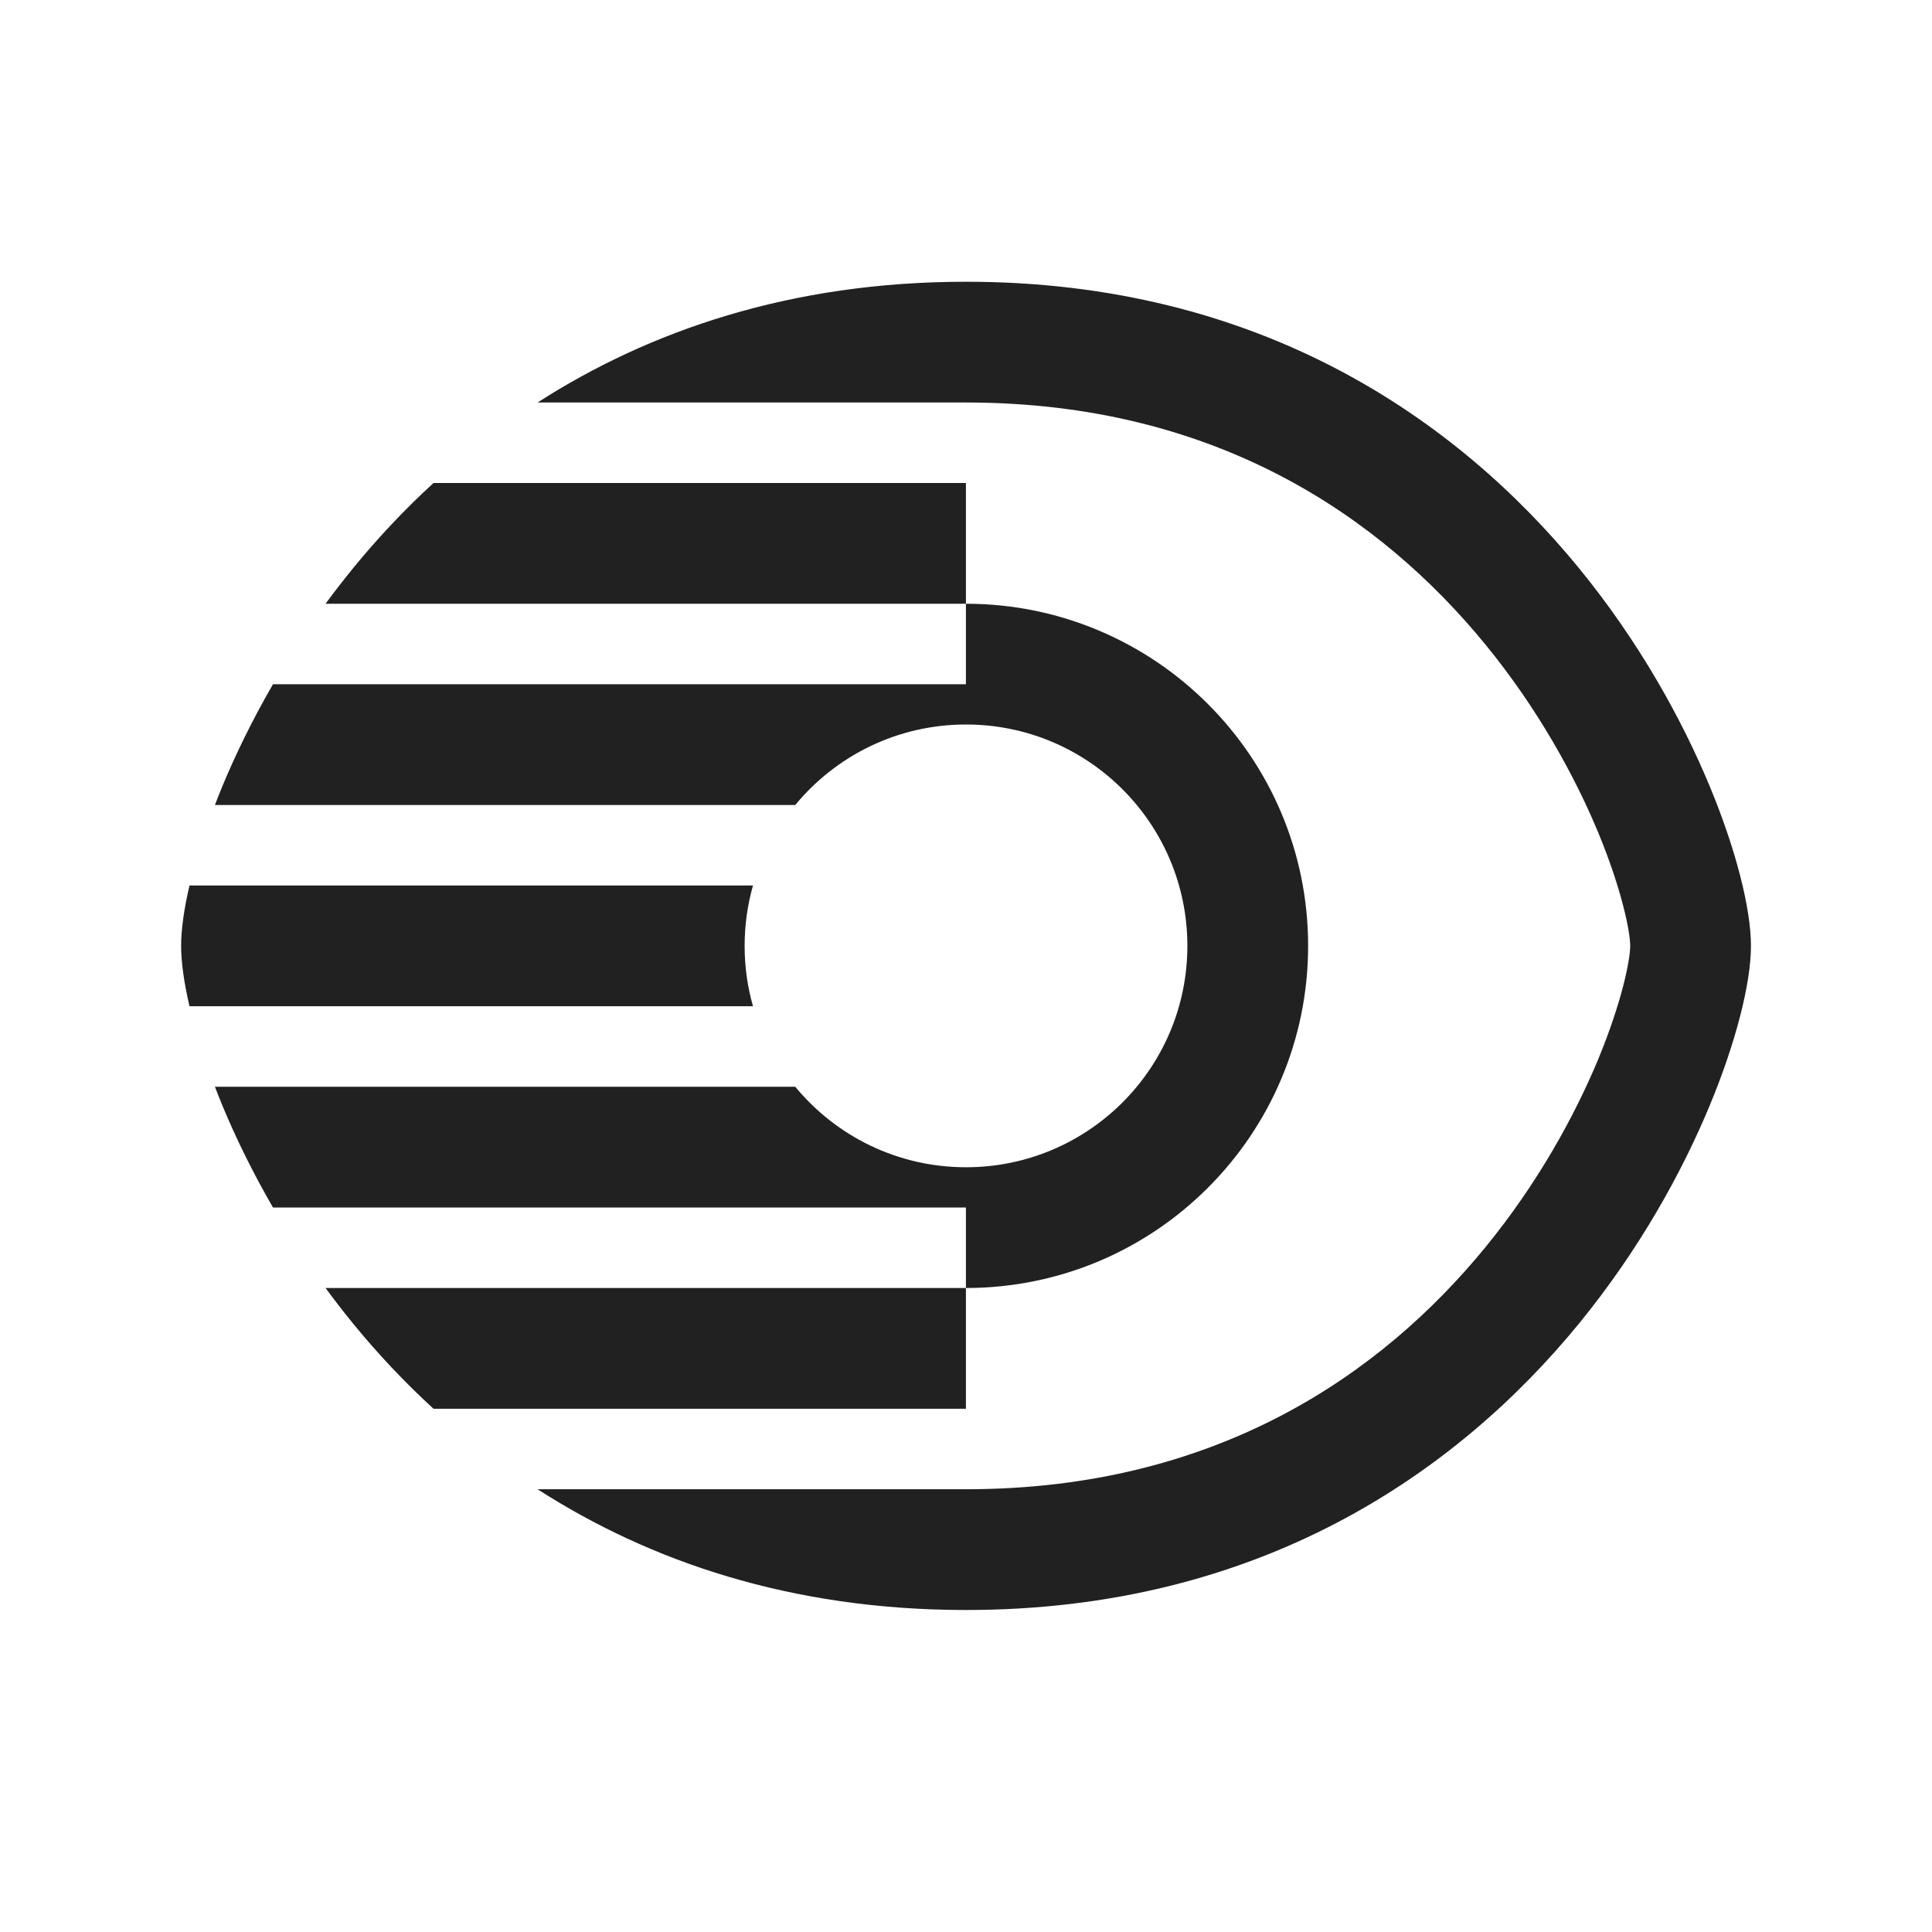 <svg width="24" height="24" viewBox="0 0 24 24" fill="none" xmlns="http://www.w3.org/2000/svg">
<path d="M9.354 12.5C9.286 12.262 9.25 12.01 9.25 11.75C9.25 11.49 9.286 11.238 9.354 11H2.354C2.286 11.291 2.25 11.547 2.25 11.75C2.25 11.953 2.286 12.209 2.354 12.5H9.354ZM11.999 18.5H6.678C8.062 19.39 9.817 20 11.999 20H12.001C15.642 20 18.092 18.302 19.613 16.444C20.368 15.521 20.896 14.557 21.237 13.737C21.567 12.943 21.751 12.209 21.751 11.75C21.751 11.291 21.567 10.557 21.237 9.763C20.896 8.943 20.368 7.979 19.613 7.056C18.092 5.198 15.642 3.5 12.001 3.5H12C9.817 3.5 8.062 4.111 6.678 5H11.999H12.001C15.11 5 17.16 6.427 18.452 8.006C19.103 8.802 19.559 9.635 19.852 10.338C20.154 11.068 20.251 11.584 20.251 11.75C20.251 11.916 20.154 12.432 19.852 13.162C19.559 13.865 19.103 14.698 18.452 15.494C17.16 17.073 15.11 18.5 12.001 18.5H11.999ZM5.385 6C5.016 6.338 4.684 6.694 4.388 7.056C4.268 7.203 4.153 7.352 4.044 7.5H11.999V6H5.385ZM11.999 8.5H3.391C3.136 8.941 2.928 9.368 2.764 9.763C2.731 9.843 2.7 9.922 2.67 10H9.879C10.383 9.389 11.146 9 12 9C13.519 9 14.75 10.231 14.75 11.75C14.75 13.269 13.519 14.5 12 14.5C11.146 14.5 10.383 14.111 9.879 13.5H2.67C2.7 13.578 2.731 13.657 2.764 13.737C2.928 14.132 3.136 14.559 3.391 15H11.999V16C14.347 16 16.25 14.097 16.25 11.75C16.25 9.403 14.346 7.5 11.999 7.5V8.5ZM11.999 16H4.044C4.153 16.148 4.268 16.297 4.388 16.444C4.684 16.806 5.016 17.162 5.385 17.5H11.999V16Z" fill="#212121"/>
</svg>
